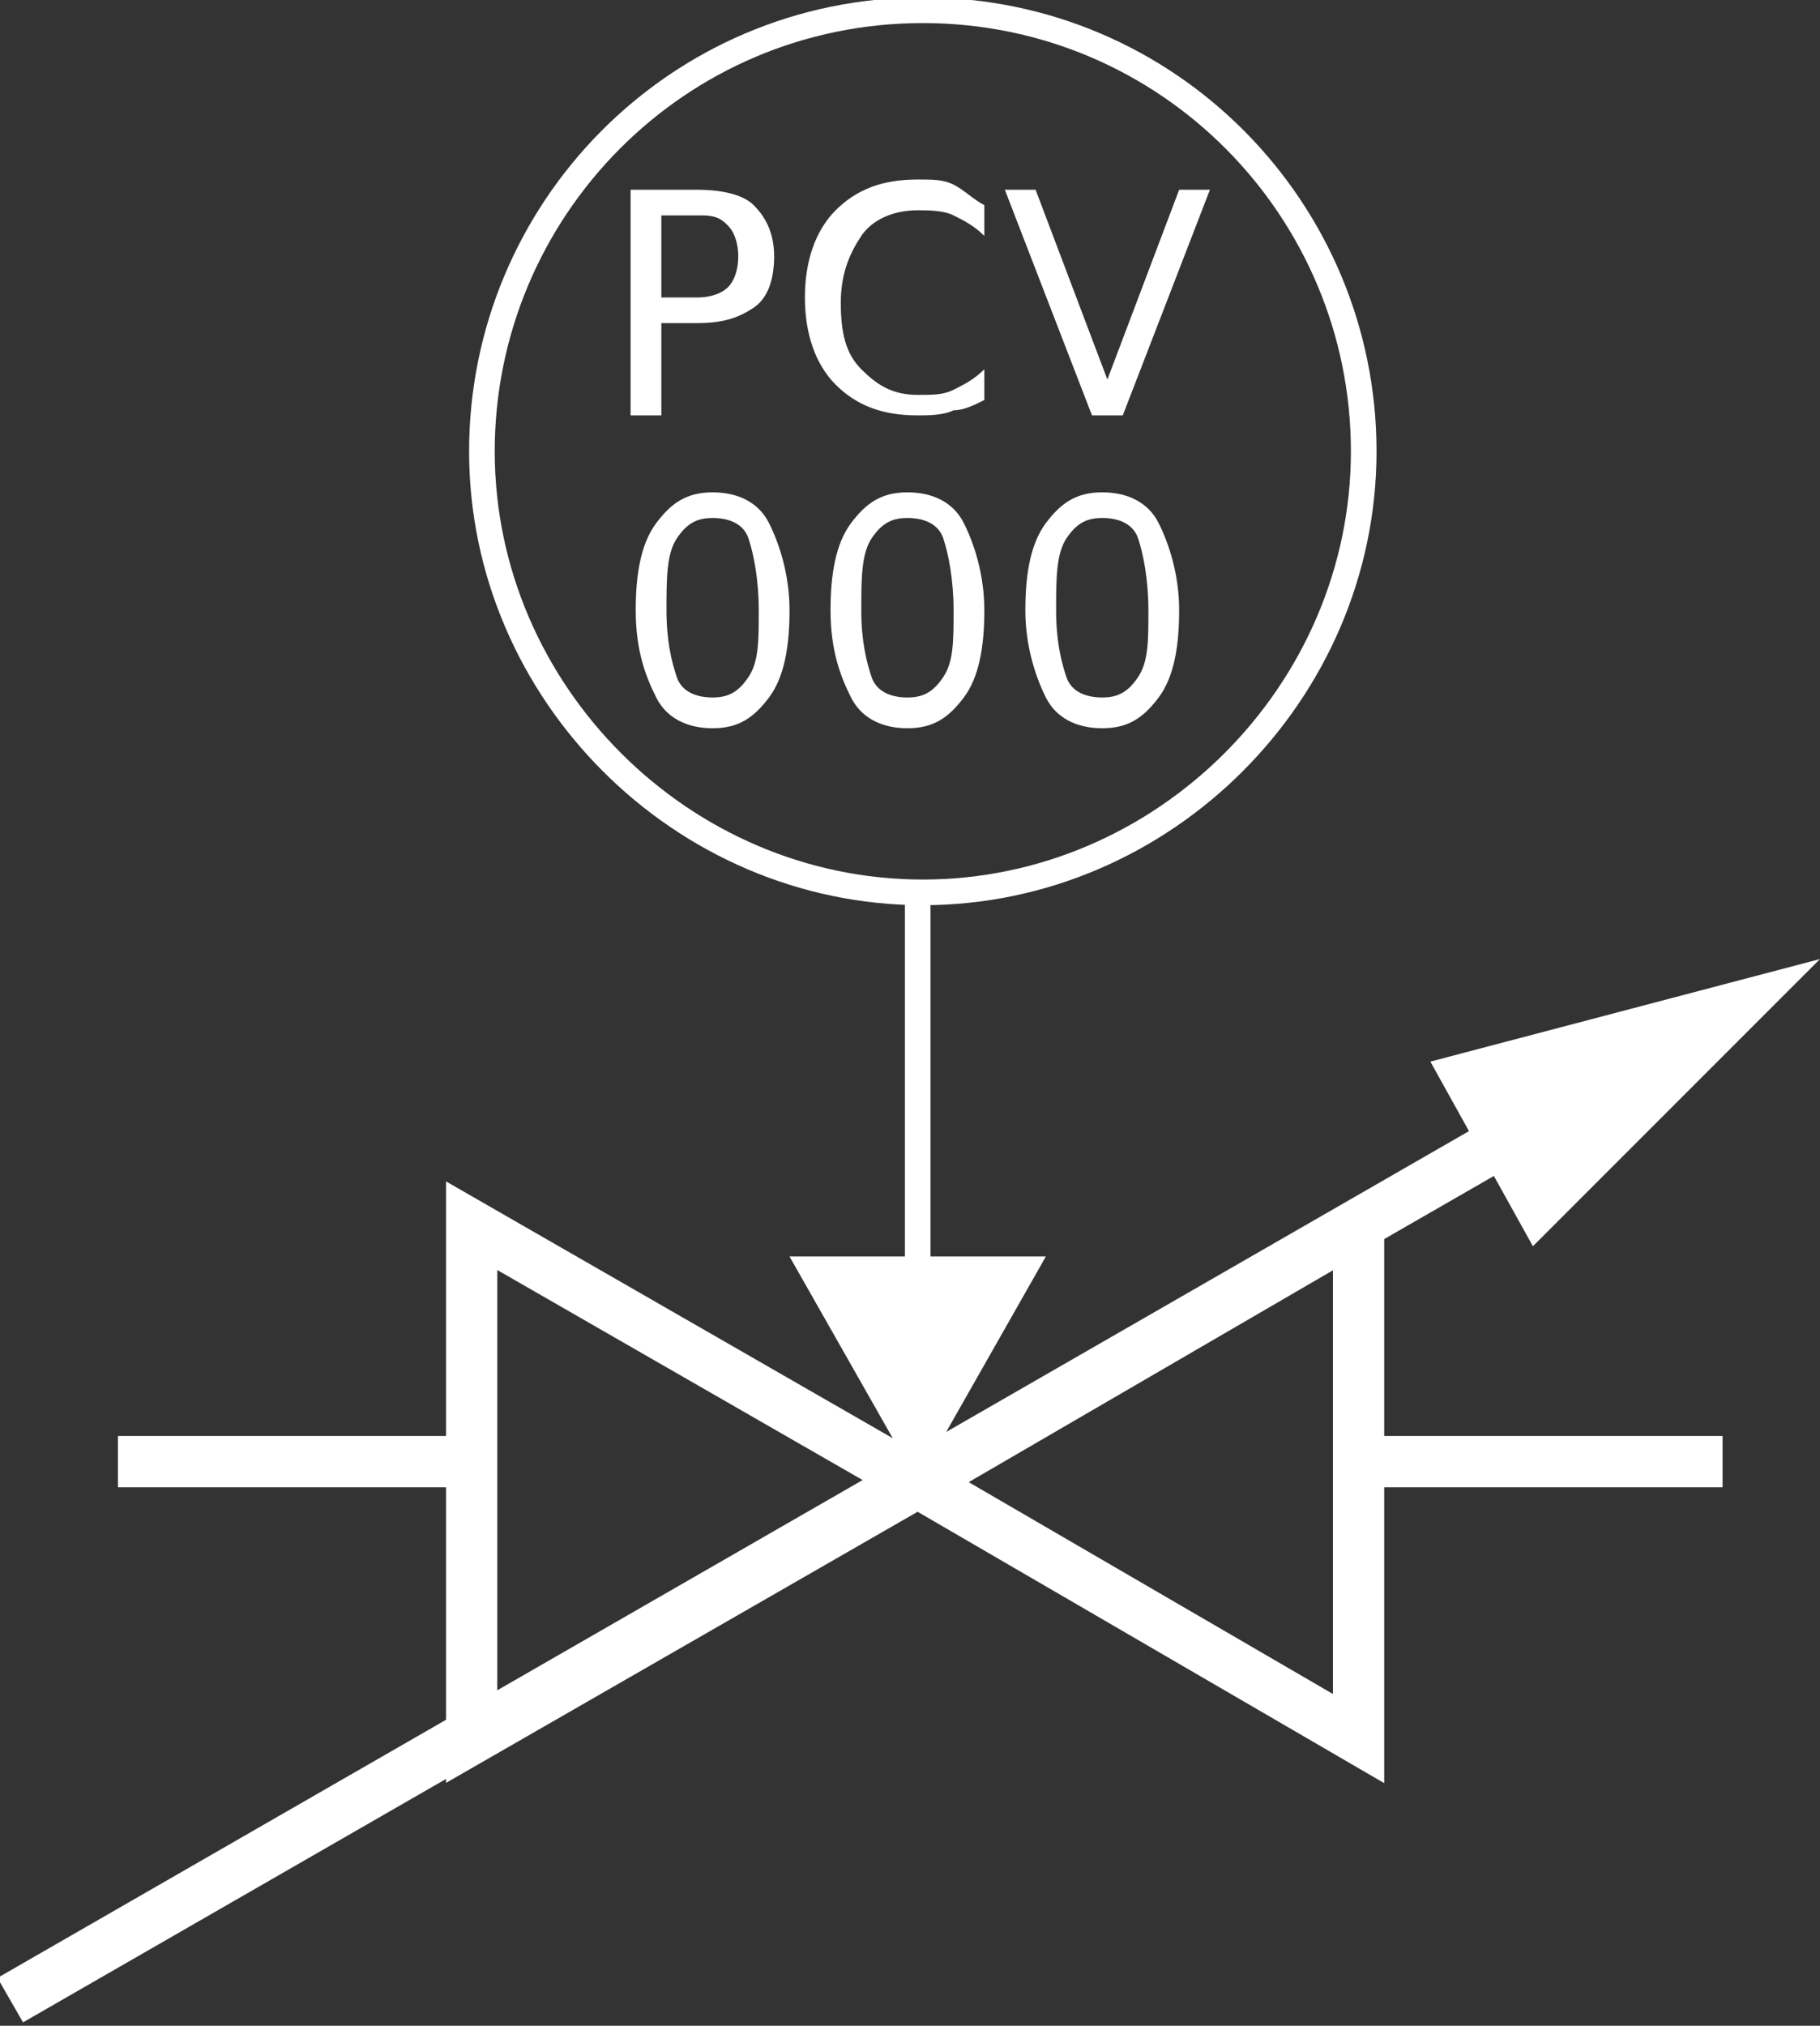 <?xml version="1.0" encoding="utf-8"?>
<!-- Generator: Adobe Illustrator 21.0.0, SVG Export Plug-In . SVG Version: 6.00 Build 0)  -->
<svg version="1.1" id="Layer_1" xmlns="http://www.w3.org/2000/svg" xmlns:xlink="http://www.w3.org/1999/xlink" x="0px" y="0px"
	 viewBox="0 0 35.5 39.5" style="enable-background:new 0 0 35.5 39.5;" xml:space="preserve">
<rect x="0" y="0" width="35.5" height="39.5" fill="#333333" stroke="none"/>
<style type="text/css">
	.st0{fill:none;stroke:#FFFFFF;stroke-width:0.5;stroke-miterlimit:10;}
	.st1{fill:#FFFFFF;}
	.st2{fill:none;stroke:#FFFFFF;stroke-miterlimit:10;}
</style>
<path class="st0" d="M18,0.2c4.8,0,8.6,3.9,8.6,8.6s-3.9,8.6-8.6,8.6s-8.6-3.9-8.6-8.6S13.2,0.2,18,0.2"/>
<g>
	<g>
		<line class="st0" x1="17.9" y1="17.5" x2="17.9" y2="25.3"/>
		<g>
			<polygon class="st1" points="15.4,24.5 17.9,28.9 20.4,24.5 			"/>
		</g>
	</g>
</g>
<g>
	<g>
		<polygon class="st2" points="9.2,23.9 17.9,28.9 9.2,33.9 		"/>
	</g>
</g>
<g>
	<g>
		<polygon class="st2" points="26.5,33.9 17.9,28.9 26.5,23.9 		"/>
	</g>
</g>
<g>
	<g>
		<line class="st2" x1="0.2" y1="39" x2="30.1" y2="21.8"/>
		<g>
			<polygon class="st1" points="29.9,24.3 35.5,18.7 27.9,20.7 			"/>
		</g>
	</g>
</g>
<g>
	<path class="st1" d="M12.3,3.7h1.3c0.5,0,0.9,0.1,1.1,0.3s0.4,0.5,0.4,1c0,0.4-0.1,0.8-0.4,1s-0.6,0.3-1.1,0.3h-0.7v1.8h-0.6V3.7z
		 M12.9,4.2v1.6h0.7c0.3,0,0.5-0.1,0.6-0.2s0.2-0.3,0.2-0.6c0-0.3-0.1-0.5-0.2-0.6S14,4.2,13.7,4.2L12.9,4.2L12.9,4.2z"/>
	<path class="st1" d="M19.2,4v0.6c-0.2-0.2-0.4-0.3-0.6-0.4s-0.5-0.1-0.7-0.1c-0.5,0-0.9,0.2-1.1,0.5s-0.4,0.7-0.4,1.3
		c0,0.6,0.1,1,0.4,1.3s0.6,0.5,1.1,0.5c0.3,0,0.5,0,0.7-0.1s0.4-0.2,0.6-0.4v0.6C19,7.9,18.8,8,18.6,8c-0.2,0.1-0.5,0.1-0.7,0.1
		c-0.7,0-1.2-0.2-1.6-0.6c-0.4-0.4-0.6-1-0.6-1.7c0-0.7,0.2-1.3,0.6-1.7s0.9-0.6,1.6-0.6c0.3,0,0.5,0,0.7,0.1S19,3.9,19.2,4z"/>
	<path class="st1" d="M21.3,8.1l-1.7-4.4h0.6l1.4,3.7L23,3.7h0.6l-1.7,4.4H21.3z"/>
	<path class="st1" d="M13.9,9.6c0.5,0,0.9,0.2,1.1,0.6s0.4,1,0.4,1.7c0,0.7-0.1,1.3-0.4,1.7s-0.6,0.6-1.1,0.6S13,14,12.8,13.6
		s-0.4-0.9-0.4-1.7c0-0.7,0.1-1.3,0.4-1.7S13.4,9.6,13.9,9.6z M13.9,10.1c-0.3,0-0.5,0.1-0.7,0.4S13,11.3,13,11.9
		c0,0.6,0.1,1,0.2,1.3s0.4,0.4,0.7,0.4c0.3,0,0.5-0.1,0.7-0.4s0.2-0.7,0.2-1.3c0-0.6-0.1-1.1-0.2-1.4S14.2,10.1,13.9,10.1z"/>
	<path class="st1" d="M17.7,9.6c0.5,0,0.9,0.2,1.1,0.6s0.4,1,0.4,1.7c0,0.7-0.1,1.3-0.4,1.7s-0.6,0.6-1.1,0.6s-0.9-0.2-1.1-0.6
		s-0.4-0.9-0.4-1.7c0-0.7,0.1-1.3,0.4-1.7S17.2,9.6,17.7,9.6z M17.7,10.1c-0.3,0-0.5,0.1-0.7,0.4s-0.2,0.8-0.2,1.4
		c0,0.6,0.1,1,0.2,1.3s0.4,0.4,0.7,0.4c0.3,0,0.5-0.1,0.7-0.4s0.2-0.7,0.2-1.3c0-0.6-0.1-1.1-0.2-1.4S18,10.1,17.7,10.1z"/>
	<path class="st1" d="M21.5,9.6c0.5,0,0.9,0.2,1.1,0.6s0.4,1,0.4,1.7c0,0.7-0.1,1.3-0.4,1.7s-0.6,0.6-1.1,0.6s-0.9-0.2-1.1-0.6
		S20,12.6,20,11.9c0-0.7,0.1-1.3,0.4-1.7S21,9.6,21.5,9.6z M21.5,10.1c-0.3,0-0.5,0.1-0.7,0.4s-0.2,0.8-0.2,1.4c0,0.6,0.1,1,0.2,1.3
		s0.4,0.4,0.7,0.4c0.3,0,0.5-0.1,0.7-0.4s0.2-0.7,0.2-1.3c0-0.6-0.1-1.1-0.2-1.4S21.8,10.1,21.5,10.1z"/>
</g>
<line class="st2" x1="9.2" y1="28.5" x2="2.3" y2="28.5"/>
<line class="st2" x1="33.6" y1="28.5" x2="26.6" y2="28.5"/>
</svg>
